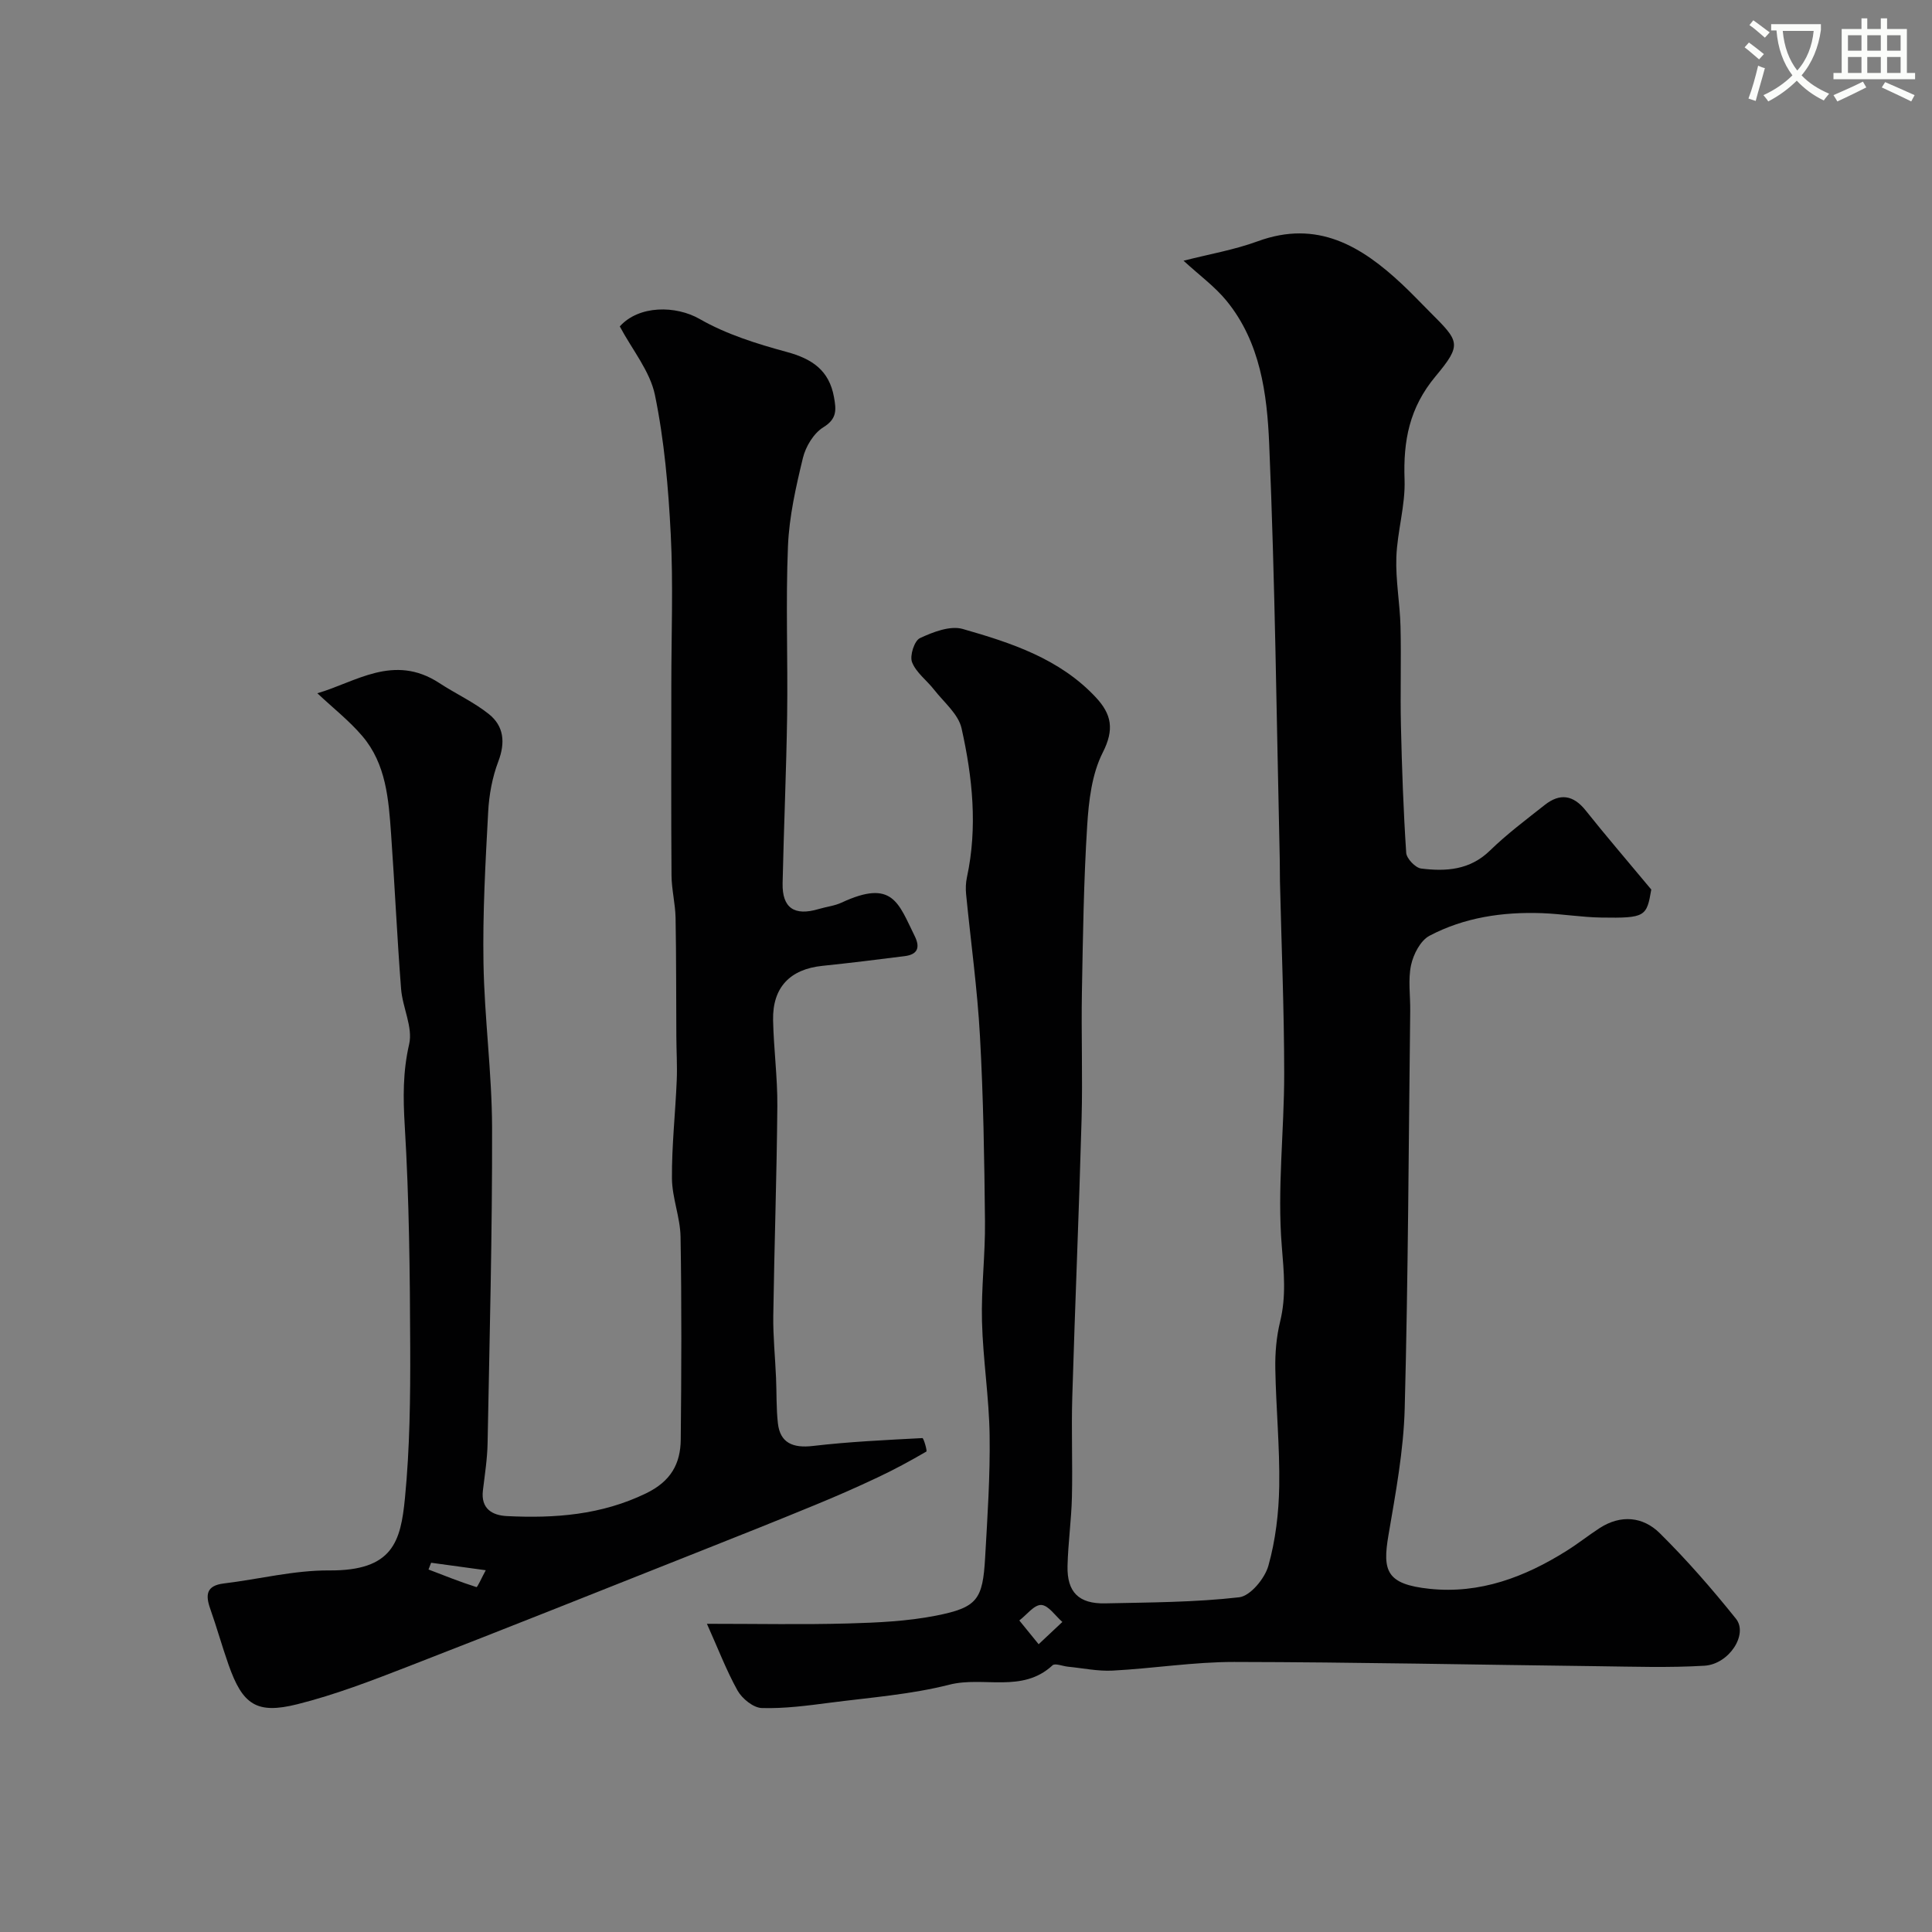 <svg enable-background="new 0 0 400 400" viewBox="0 0 400 400" xmlns="http://www.w3.org/2000/svg"><rect x="0" y="0" width="400" height="400" fill="#808080" stroke="none"/><path d="m362.1 8.8c1.1.8 2.1 1.6 3.1 2.4l-1 1.1c-1.3-1.1-2.3-2-3-2.5zm1.9 4.8c.5.2.9.4 1.4.5-.6 2.3-1.3 4.5-1.9 6.8l-1.5-.5c.8-2.1 1.4-4.3 2-6.8zm-1-9.4c1.3.9 2.4 1.8 3.4 2.5l-1 1.1c-1.4-1.2-2.4-2.1-3.2-2.6zm3.7 2.2v-1.4h10.3v1.2c-.5 3.6-1.8 6.8-4 9.4 1.5 1.6 3.4 2.8 5.7 3.8-.3.4-.7.8-1.1 1.4-2.3-1.1-4.1-2.5-5.6-4.1-1.6 1.6-3.6 3.1-5.9 4.3-.3-.5-.7-.9-1-1.3 2.4-1.1 4.4-2.5 6-4.1-1.9-2.5-3-5.6-3.3-9.3h-1.1zm8.8 0h-6.4c.3 3.3 1.3 6 3 8.2 2-2.2 3.1-5.1 3.4-8.2z" fill="#fbfcfa"/><path d="m385.3 3.8h1.3v2.2h2.8v-2.2h1.3v2.2h4.1v9.1h1.7v1.3h-16.9v-1.3h1.7v-9.1h4.1v-2.2zm.4 13.1.7 1.2c-1.8.9-3.8 1.9-6 2.9-.2-.4-.5-.8-.8-1.3 2.3-1 4.3-1.9 6.1-2.8zm-3.1-6.4h2.8v-3.2h-2.8zm0 4.6h2.8v-3.3h-2.8zm4-4.6h2.8v-3.2h-2.8zm0 4.6h2.8v-3.3h-2.8zm3.7 1.9c2.1.9 4.1 1.8 6.1 2.7l-.7 1.3c-2.2-1.1-4.2-2-6.1-2.9zm3.2-9.7h-2.8v3.2h2.8zm-2.8 7.8h2.8v-3.3h-2.8z" fill="#fbfcfa"/><g fill="#010102"><path d="m146.36 336.19c10.56 0 19.92.19 29.26-.07 6.08-.17 12.24-.45 18.18-1.62 8.56-1.69 9.67-3.33 10.16-12.02.48-8.42 1.05-16.87.93-25.29-.11-7.88-1.38-15.74-1.58-23.62-.18-6.91.7-13.84.62-20.75-.13-12.77-.33-25.55-1.04-38.3-.54-9.82-1.91-19.6-2.87-29.4-.11-1.14-.07-2.35.17-3.47 2.24-10.38 1.16-20.72-1.11-30.86-.66-2.95-3.66-5.4-5.69-8-1.5-1.93-3.72-3.53-4.56-5.69-.52-1.33.48-4.45 1.63-4.98 2.71-1.27 6.25-2.64 8.86-1.9 10.04 2.87 20.06 6.14 27.55 14.15 3.29 3.52 3.87 6.66 1.44 11.44-2.26 4.46-2.9 10-3.22 15.13-.72 11.41-.88 22.86-1.09 34.29-.16 8.83.17 17.67-.07 26.5-.53 19.21-1.36 38.4-1.93 57.61-.2 6.86.09 13.74-.07 20.6-.11 4.77-.8 9.53-.91 14.3-.12 5.4 2.34 7.84 7.79 7.72 9.27-.2 18.57-.21 27.75-1.26 2.31-.27 5.3-3.89 6.04-6.51 1.49-5.3 2.16-10.96 2.25-16.49.13-8.09-.67-16.2-.81-24.3-.06-3.25.22-6.6.99-9.75 1.29-5.27.79-10.25.35-15.64-.97-11.83.51-23.84.5-35.77-.01-13.27-.57-26.53-.88-39.8-.04-1.5 0-3-.04-4.5-.66-28.7-.97-57.42-2.19-86.09-.44-10.32-1.83-21-8.82-29.56-2.41-2.95-5.6-5.27-8.91-8.31 5.27-1.35 10.49-2.24 15.37-4.03 12.33-4.51 21.44.98 29.91 8.93 1.94 1.82 3.78 3.76 5.66 5.65 6.18 6.18 6.8 6.7 1.23 13.39-5.43 6.51-6.7 13.36-6.41 21.38.19 5.33-1.51 10.7-1.7 16.07-.17 4.76.74 9.54.86 14.33.17 6.86-.07 13.72.09 20.58.2 8.77.51 17.54 1.09 26.29.08 1.19 1.9 3.1 3.09 3.25 5.14.64 10.1.33 14.25-3.72 3.51-3.42 7.48-6.39 11.34-9.44 3.14-2.49 5.92-2.08 8.49 1.15 4.03 5.07 8.26 9.98 13.57 16.36-.95 5.61-1.24 5.94-10.33 5.8-4.1-.06-8.2-.76-12.3-.91-8.13-.29-16.1.88-23.31 4.69-1.86.99-3.32 3.84-3.8 6.08-.64 3.03-.13 6.3-.17 9.46-.33 27.43-.42 54.87-1.14 82.29-.23 8.79-1.89 17.59-3.37 26.3-1.25 7.34-.45 10.13 8.54 11.07 10.41 1.09 19.69-2.43 28.35-7.87 2.35-1.47 4.53-3.21 6.86-4.72 4.39-2.83 8.97-2.35 12.43 1.07 5.61 5.55 10.83 11.55 15.77 17.71 2.58 3.22-1.42 9.42-6.53 9.73-7.33.44-14.71.19-22.06.1-25.1-.3-50.2-.84-75.3-.88-8.38-.01-16.76 1.35-25.16 1.79-3.06.16-6.17-.51-9.26-.81-1.09-.11-2.66-.77-3.18-.29-6.27 5.84-14.29 2.22-21.34 4.01-8.02 2.04-16.42 2.66-24.68 3.73-4.71.61-9.47 1.25-14.18 1.11-1.75-.05-4.07-1.94-5.02-3.62-2.33-4.19-4.06-8.76-6.34-13.82zm68.68 4.23c2.13-2 3.52-3.3 4.91-4.61-1.45-1.26-2.87-3.45-4.37-3.52-1.47-.06-3.02 2.05-4.54 3.21 1.1 1.37 2.22 2.74 4 4.92z"/><path d="m128.32 67.58c3.96-4.41 11.59-4.37 16.55-1.53 5.5 3.16 11.81 5.13 17.99 6.81 5.26 1.42 8.81 3.79 9.81 9.37.46 2.57.67 4.47-2.2 6.23-2 1.23-3.67 3.99-4.24 6.37-1.45 5.99-2.84 12.13-3.09 18.25-.48 11.64-.01 23.32-.17 34.98-.17 11.6-.69 23.2-.94 34.8-.11 5.14 2.44 6.85 7.49 5.34 1.56-.47 3.25-.64 4.71-1.32 10.6-4.93 11.76.07 15.14 6.9 1.21 2.44.58 3.85-2.08 4.18-5.67.72-11.35 1.42-17.04 2.01-6.68.69-10.33 4.46-10.19 11.24.12 5.94.93 11.87.88 17.8-.12 14.46-.63 28.93-.84 43.39-.06 4.28.39 8.56.57 12.84.14 3.16.03 6.34.39 9.47.46 4.01 3.08 5.15 7.24 4.66 7.52-.88 15.11-1.23 22.68-1.63.24-.01 1.03 2.66.81 2.79-3.31 1.93-6.69 3.76-10.16 5.39-4.21 1.99-8.47 3.86-12.78 5.63-7.79 3.21-15.61 6.33-23.44 9.43-20.27 8.04-40.52 16.14-60.86 24.03-7.54 2.93-15.15 5.87-22.98 7.83-8.48 2.13-11.35.08-14.25-8.17-1.35-3.83-2.44-7.75-3.79-11.58-1.02-2.88-.83-4.81 2.8-5.25 7.29-.88 14.57-2.75 21.85-2.7 13.16.09 14.78-5.96 15.66-14.97 1.01-10.37 1.13-20.85 1.09-31.28-.06-15.27-.21-30.55-1.13-45.78-.35-5.8-.41-11.19.91-16.92.81-3.5-1.37-7.59-1.67-11.45-.83-10.68-1.31-21.39-2.07-32.07-.51-7.17-1.02-14.49-5.96-20.28-2.68-3.15-6-5.75-9.31-8.86 7.91-2.28 15.83-8.29 25.26-2.11 3.37 2.21 7.12 3.92 10.25 6.42 3.12 2.49 3.45 5.88 1.96 9.81-1.25 3.29-1.92 6.94-2.1 10.46-.56 10.42-1.15 20.87-.97 31.29.19 11.37 1.75 22.73 1.78 34.1.05 21.76-.52 43.53-.93 65.29-.06 3.27-.58 6.54-.97 9.8-.45 3.79 1.95 5.15 4.97 5.3 9.92.49 19.56-.22 28.83-4.72 5.09-2.47 7.11-6.09 7.16-11.12.14-13.99.2-27.99-.04-41.99-.07-4.04-1.75-8.06-1.78-12.09-.05-6.76.71-13.52.99-20.28.13-3.03-.07-6.06-.08-9.1-.05-8.19-.01-16.38-.16-24.57-.06-2.93-.82-5.86-.84-8.79-.1-13.16-.04-26.33-.04-39.49 0-10.38.41-20.78-.12-31.13-.49-9.65-1.33-19.38-3.27-28.82-1.02-4.95-4.73-9.41-7.28-14.21zm-39.06 255.97c-.18.47-.36.94-.54 1.4 3.29 1.26 6.56 2.58 9.92 3.64.21.07 1.05-1.87 1.93-3.49-4.36-.59-7.84-1.07-11.31-1.55z"/></g></svg>